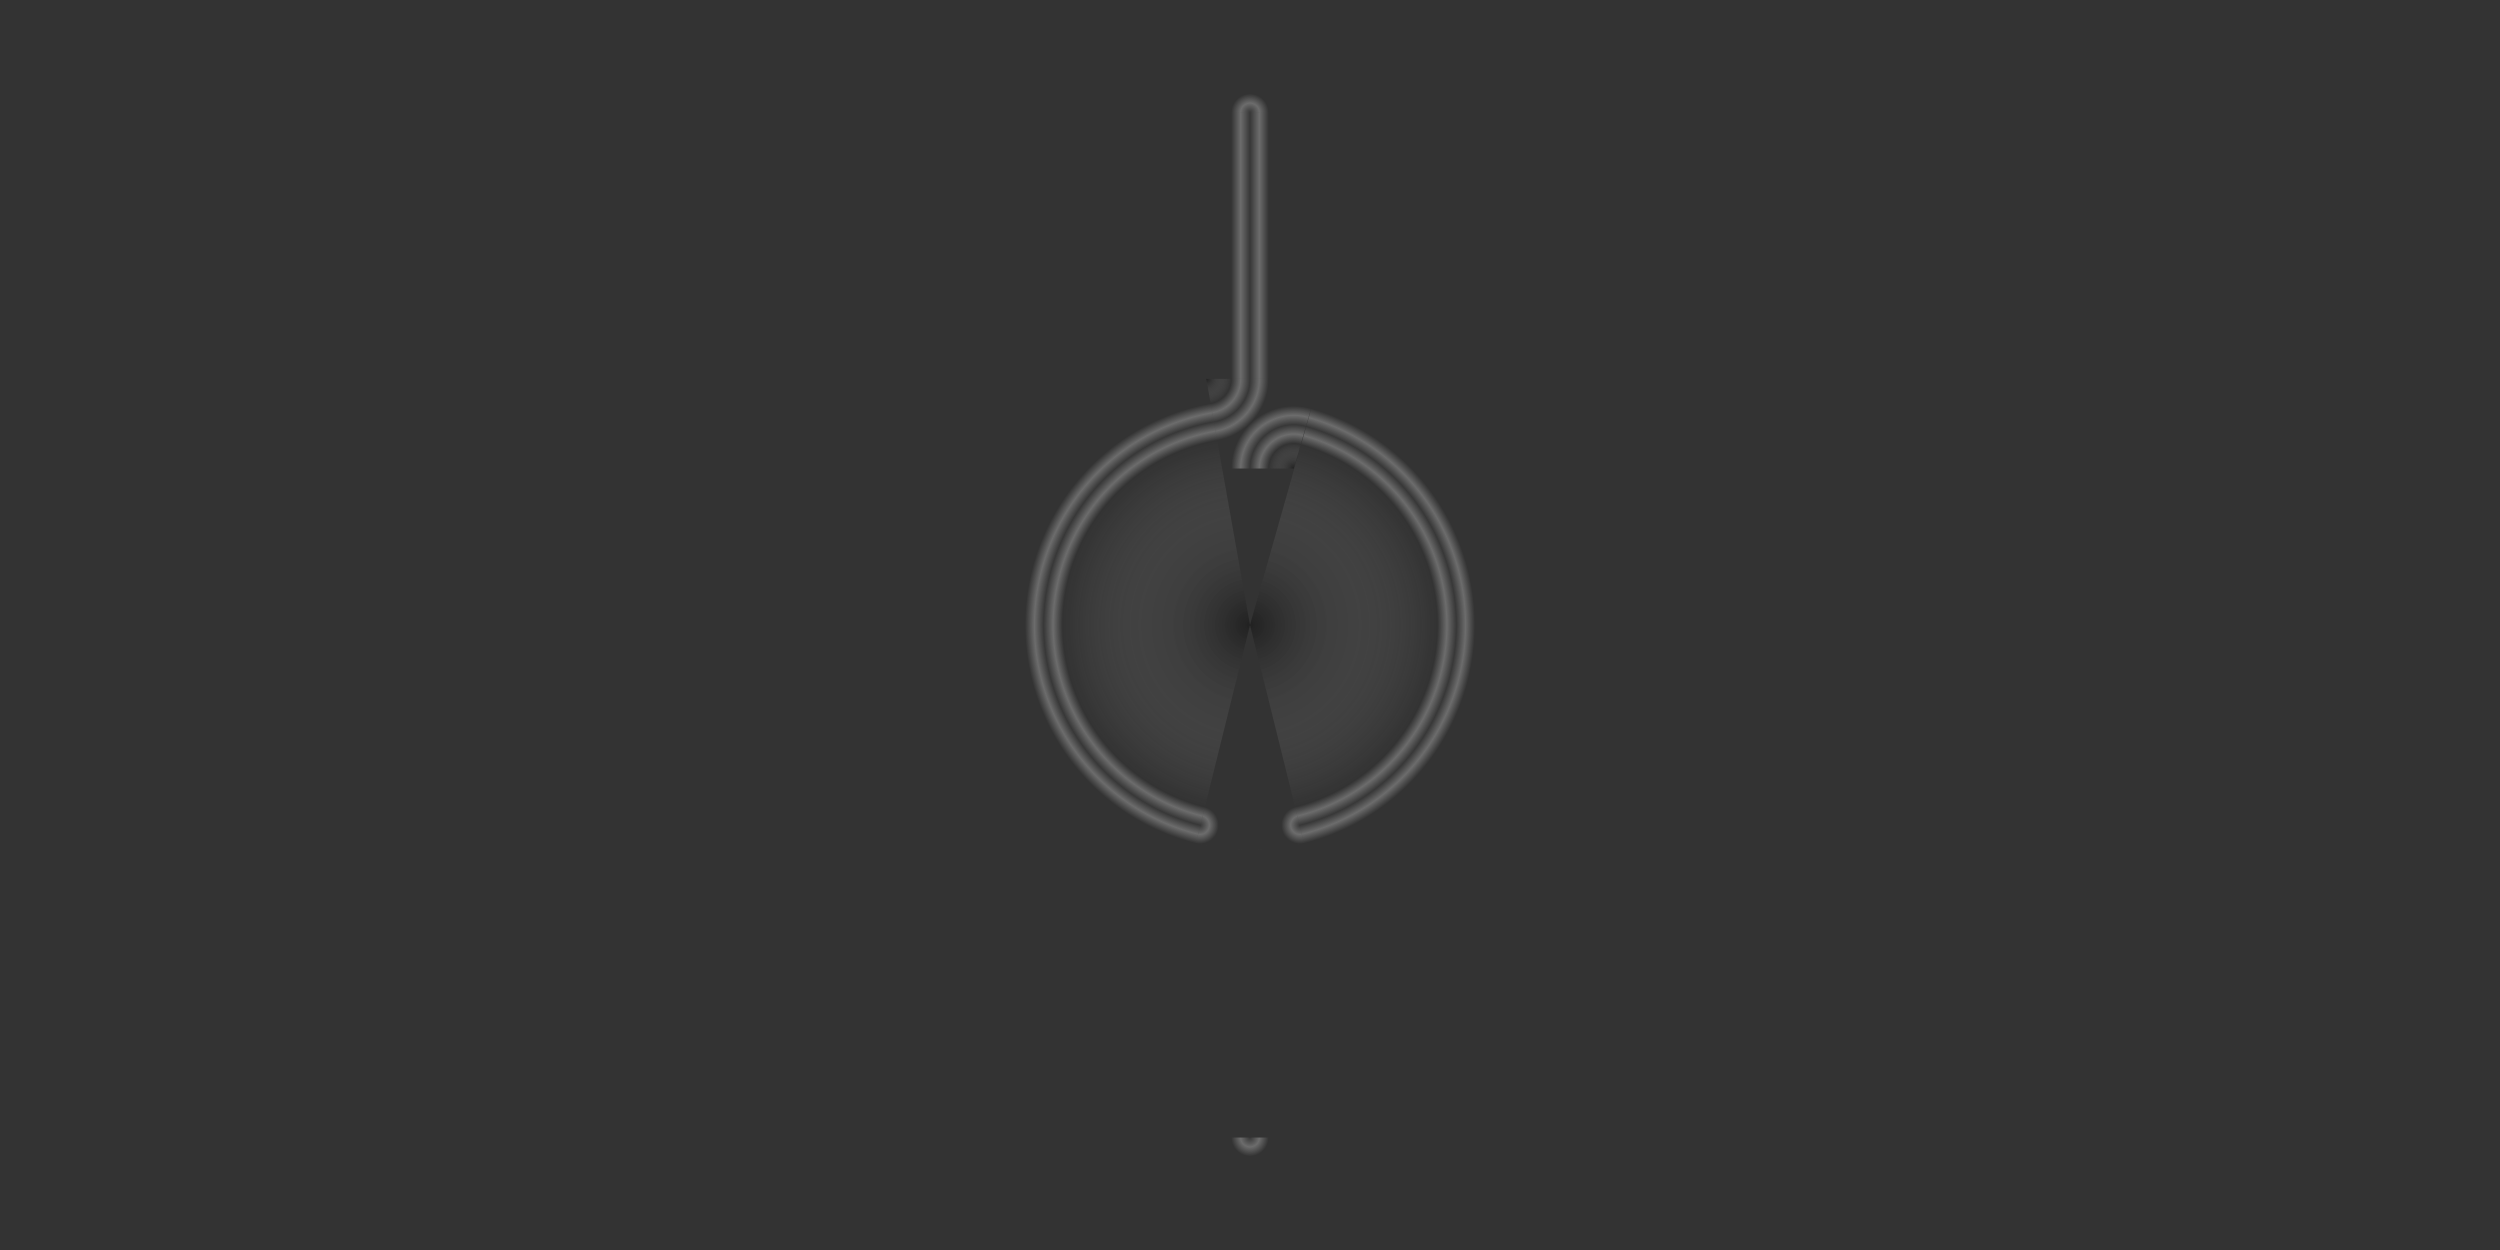 <?xml version="1.0" encoding="utf-8"?>
<svg viewBox="0 0 2000 1000" width="2000" height="1000" xmlns="http://www.w3.org/2000/svg" xmlns:xlink="http://www.w3.org/1999/xlink" xmlns:bx="https://boxy-svg.com">
  <rect x="0" y="0" width="2000" height="1000" fill="#333333" stroke="none"/>
  <defs>
    <linearGradient id="gradient-3-0" gradientUnits="userSpaceOnUse" x1="985" y1="500" x2="1015" y2="500" gradientTransform="matrix(1, 0, 0, 0.951, 0, 19.713)" xlink:href="#gradient-3"/>
    <linearGradient id="gradient-3">
      <title>rectangle</title>
      <stop style="stop-color: rgba(255, 255, 255, 0);" offset="0"/>
      <stop style="stop-color: rgba(255, 255, 255, 0.8);" offset="0.25"/>
      <stop style="stop-color: rgba(255, 255, 255, 0.067);" offset="0.5"/>
      <stop style="stop-color: rgba(255, 255, 255, 0.8);" offset="0.75"/>
      <stop style="stop-color: rgba(255, 255, 255, 0);" offset="1"/>
    </linearGradient>
    <radialGradient id="gradient-0-0" gradientUnits="userSpaceOnUse" cx="1000" cy="500" r="180" xlink:href="#gradient-0"/>
    <linearGradient id="gradient-0" bx:pinned="true">
      <title>arc_big</title>
      <stop offset="0.833" style="stop-color: rgba(255, 255, 255, 0);"/>
      <stop offset="0.875" style="stop-color: rgba(255, 255, 255, 0.8);"/>
      <stop offset="0.917" style="stop-color: rgba(255, 255, 255, 0.067);"/>
      <stop offset="0.958" style="stop-color: rgba(255, 255, 255, 0.8);"/>
      <stop offset="1" style="stop-color: rgba(255, 255, 255, 0);"/>
    </linearGradient>
    <radialGradient id="gradient-2-2" gradientUnits="userSpaceOnUse" cx="965" cy="303.086" r="50" xlink:href="#gradient-2"/>
    <linearGradient id="gradient-2">
      <title>arc_small</title>
      <stop style="stop-color: rgba(255, 255, 255, 0);" offset="0.4"/>
      <stop style="stop-color: rgba(255, 255, 255, 0.8);" offset="0.55"/>
      <stop style="stop-color: rgba(255, 255, 255, 0.067);" offset="0.7"/>
      <stop style="stop-color: rgba(255, 255, 255, 0.8);" offset="0.85"/>
      <stop style="stop-color: rgba(255, 255, 255, 0);" offset="1"/>
    </linearGradient>
    <radialGradient id="gradient-4-0" gradientUnits="userSpaceOnUse" cx="1000" cy="90" r="15" xlink:href="#gradient-4"/>
    <linearGradient id="gradient-4">
      <title>circle</title>
      <stop style="stop-color: rgba(255, 255, 255, 0.067);" offset="0"/>
      <stop style="stop-color: rgba(255, 255, 255, 0.8);" offset="0.5"/>
      <stop style="stop-color: rgba(255, 255, 255, 0);" offset="1"/>
    </linearGradient>
    <radialGradient id="gradient-4-1" gradientUnits="userSpaceOnUse" cx="1000" cy="910" r="15" xlink:href="#gradient-4"/>
    <radialGradient id="gradient-2-3" gradientUnits="userSpaceOnUse" cx="1035" cy="374.8" r="50" xlink:href="#gradient-2"/>
    <radialGradient id="gradient-4-2" gradientUnits="userSpaceOnUse" cx="960" cy="660.078" r="15" xlink:href="#gradient-4"/>
    <radialGradient id="gradient-4-3" gradientUnits="userSpaceOnUse" cx="1040" cy="660.078" r="15" xlink:href="#gradient-4"/>
  </defs>
  <rect x="985" y="90" width="30" height="213.086" style="fill: url('#gradient-3-0'); fill-opacity: 0.35; stroke-width: 0px; stroke-opacity: 0; stroke: rgba(0, 0, 0, 0);"/>
  <rect x="985" y="374.8" width="30" height="535.2" style="fill-opacity: 0.35; fill: url('#gradient-3-0'); stroke-width: 0px; stroke-opacity: 0; stroke: rgba(0, 0, 0, 0);"/>
  <path d="M 1180 500 C 1180 584.493 1121.783 655.389 1043.274 674.764 L 1000 500 L 956.726 674.764 C 878.217 655.389 820 584.493 820 500 C 820 411.337 884.105 337.646 968.495 322.748 L 1000 500 L 1049.053 326.765 C 1124.624 348.121 1180 417.594 1180 500 Z M 1000 680 C 985.082 680 970.588 678.185 956.726 674.764 L 910.86 860 L 1089.14 860 L 1043.274 674.764 C 1029.412 678.185 1014.918 680 1000 680 Z" style="fill: url('#gradient-0-0'); fill-opacity: 0.35; stroke-width: 0px; stroke-opacity: 0; stroke: rgba(0, 0, 0, 0);"/>
  <ellipse style="fill-opacity: 0.35; fill: rgba(216, 216, 216, 0); stroke-width: 0px; stroke-opacity: 0; stroke: rgba(0, 0, 0, 0);" cx="1000" cy="500" rx="150" ry="150"/>
  <path d="M 965 303.086 L 1015 303.086 C 1015 327.715 997.193 348.184 973.751 352.323 Z" style="fill: url('#gradient-2-2'); fill-opacity: 0.35; stroke-width: 0px; stroke-opacity: 0; stroke: rgba(0, 0, 0, 0);"/>
  <path d="M 1015 90 C 1015 98.284 1008.284 105 1000 105 C 991.716 105 985 98.284 985 90 C 985 81.716 991.716 75 1000 75 C 1008.284 75 1015 81.716 1015 90 Z M 1015 90 L 985 90 C 985 98.284 991.716 105 1000 105 C 1008.284 105 1015 98.284 1015 90 Z" style="fill: url('#gradient-4-0'); fill-opacity: 0.35; stroke-width: 0px; stroke-opacity: 0; stroke: rgba(0, 0, 0, 0);"/>
  <path d="M 1015 910 C 1015 918.284 1008.284 925 1000 925 C 991.716 925 985 918.284 985 910 C 985 901.716 991.716 895 1000 895 C 1008.284 895 1015 901.716 1015 910 Z M 985 910 L 1015 910 C 1015 901.716 1008.284 895 1000 895 C 991.716 895 985 901.716 985 910 Z" style="fill: url('#gradient-4-1'); fill-opacity: 0.35; stroke-width: 0px; stroke-opacity: 0; stroke: rgba(0, 0, 0, 0);"/>
  <path d="M 985 374.8 C 985 347.186 1007.386 324.8 1035 324.8 C 1039.825 324.8 1044.491 325.484 1048.906 326.759 L 1035 374.8 L 985 374.8 C 985 374.8 985 374.8 985 374.8 Z" style="fill-opacity: 0.35; fill: url('#gradient-2-3'); stroke-width: 0px; stroke-opacity: 0; stroke: rgba(0, 0, 0, 0);"/>
  <path d="M 975 660.078 C 975 668.362 968.284 675.078 960 675.078 C 958.879 675.078 957.787 674.955 956.737 674.722 L 963.947 645.603 C 970.316 647.335 975 653.16 975 660.078 Z" style="fill: url('#gradient-4-2'); fill-opacity: 0.35; stroke-width: 0px; stroke-opacity: 0; stroke: rgba(0, 0, 0, 0);"/>
  <path d="M 1040 675.078 C 1031.716 675.078 1025 668.362 1025 660.078 C 1025 653.16 1029.684 647.335 1036.053 645.603 L 1043.263 674.722 C 1042.213 674.955 1041.121 675.078 1040 675.078 Z" style="fill: url('#gradient-4-3'); fill-opacity: 0.35; stroke-width: 0px; stroke-opacity: 0; stroke: rgba(0, 0, 0, 0);"/>
</svg>